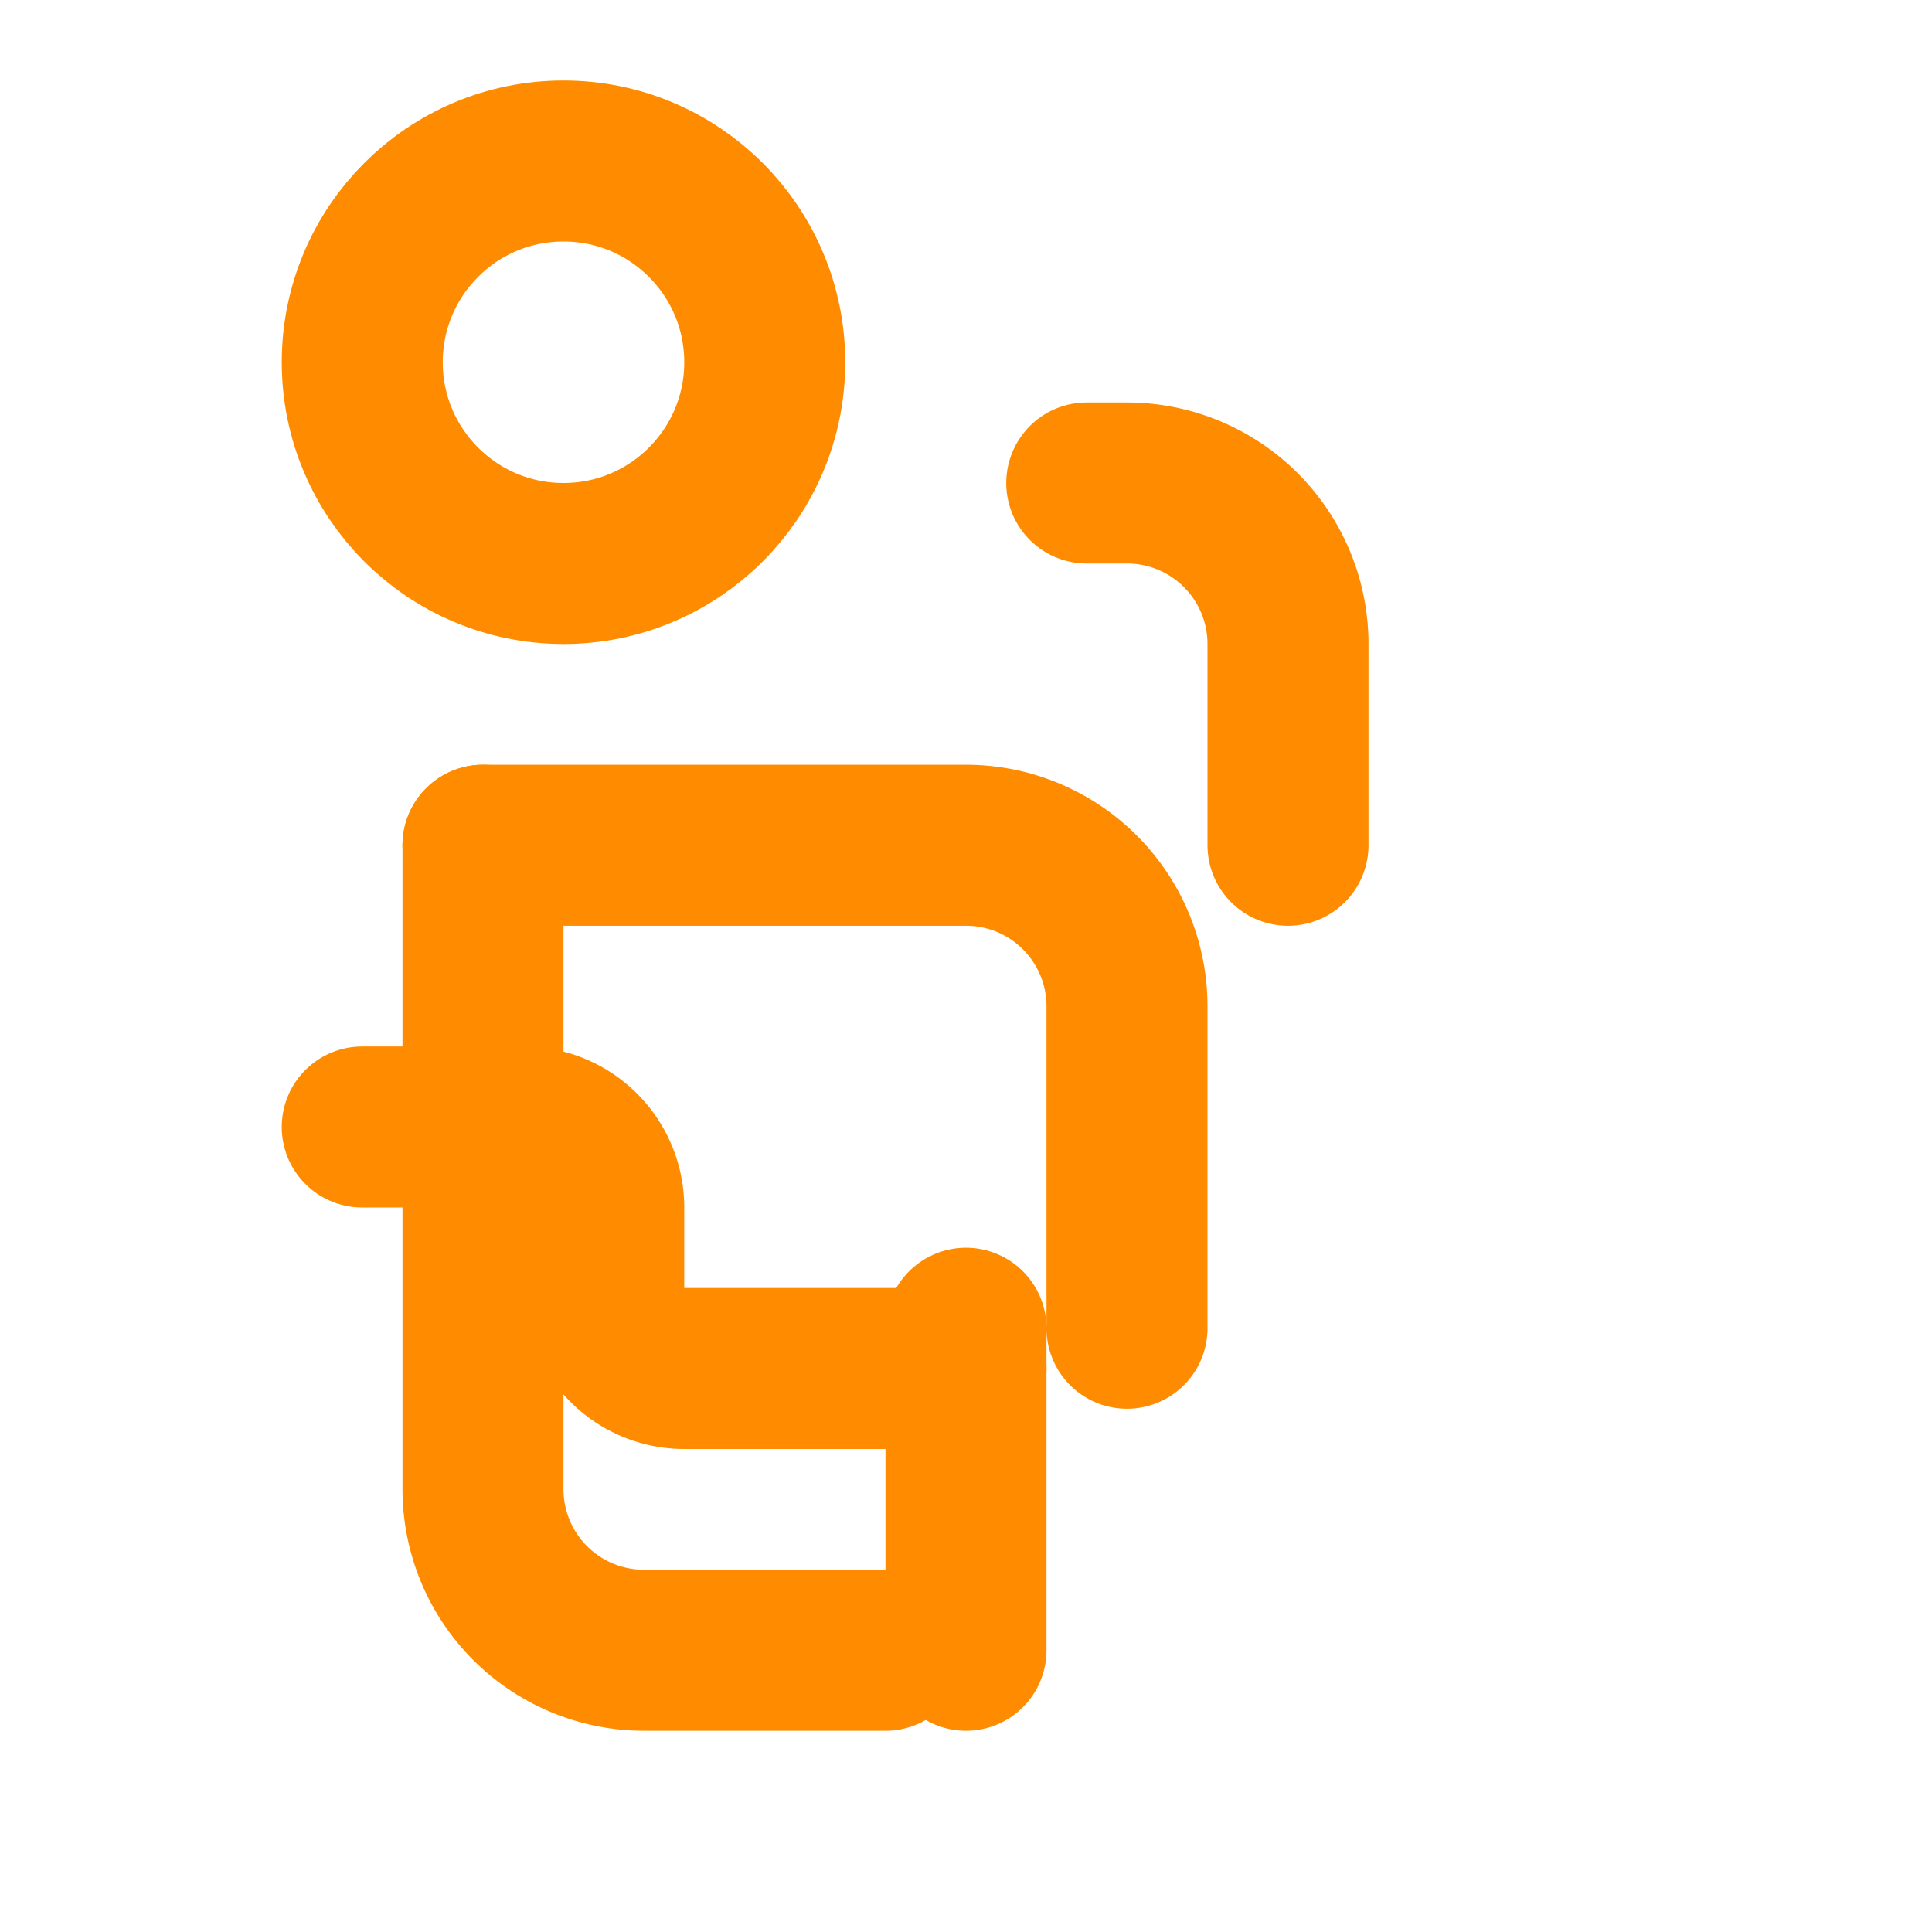 <svg xmlns="http://www.w3.org/2000/svg" width="24" height="24" viewBox="0 0 24 24" fill="none" stroke="#FF8C00" stroke-width="2" stroke-linecap="round" stroke-linejoin="round">
  <path d="M14 16.5v-4a2 2 0 0 0-2-2H6m6 6v4"/>
  <path d="M6 10.5v8a2 2 0 0 0 2 2h3"/>
  <path d="M4.5 14h2a1 1 0 0 1 1 1v1a1 1 0 0 0 1 1h3.5"/>
  <circle cx="7" cy="4.5" r="2.5"/>
  <path d="M16 10.5V8a2 2 0 0 0-2-2h-.5"/>
</svg>
